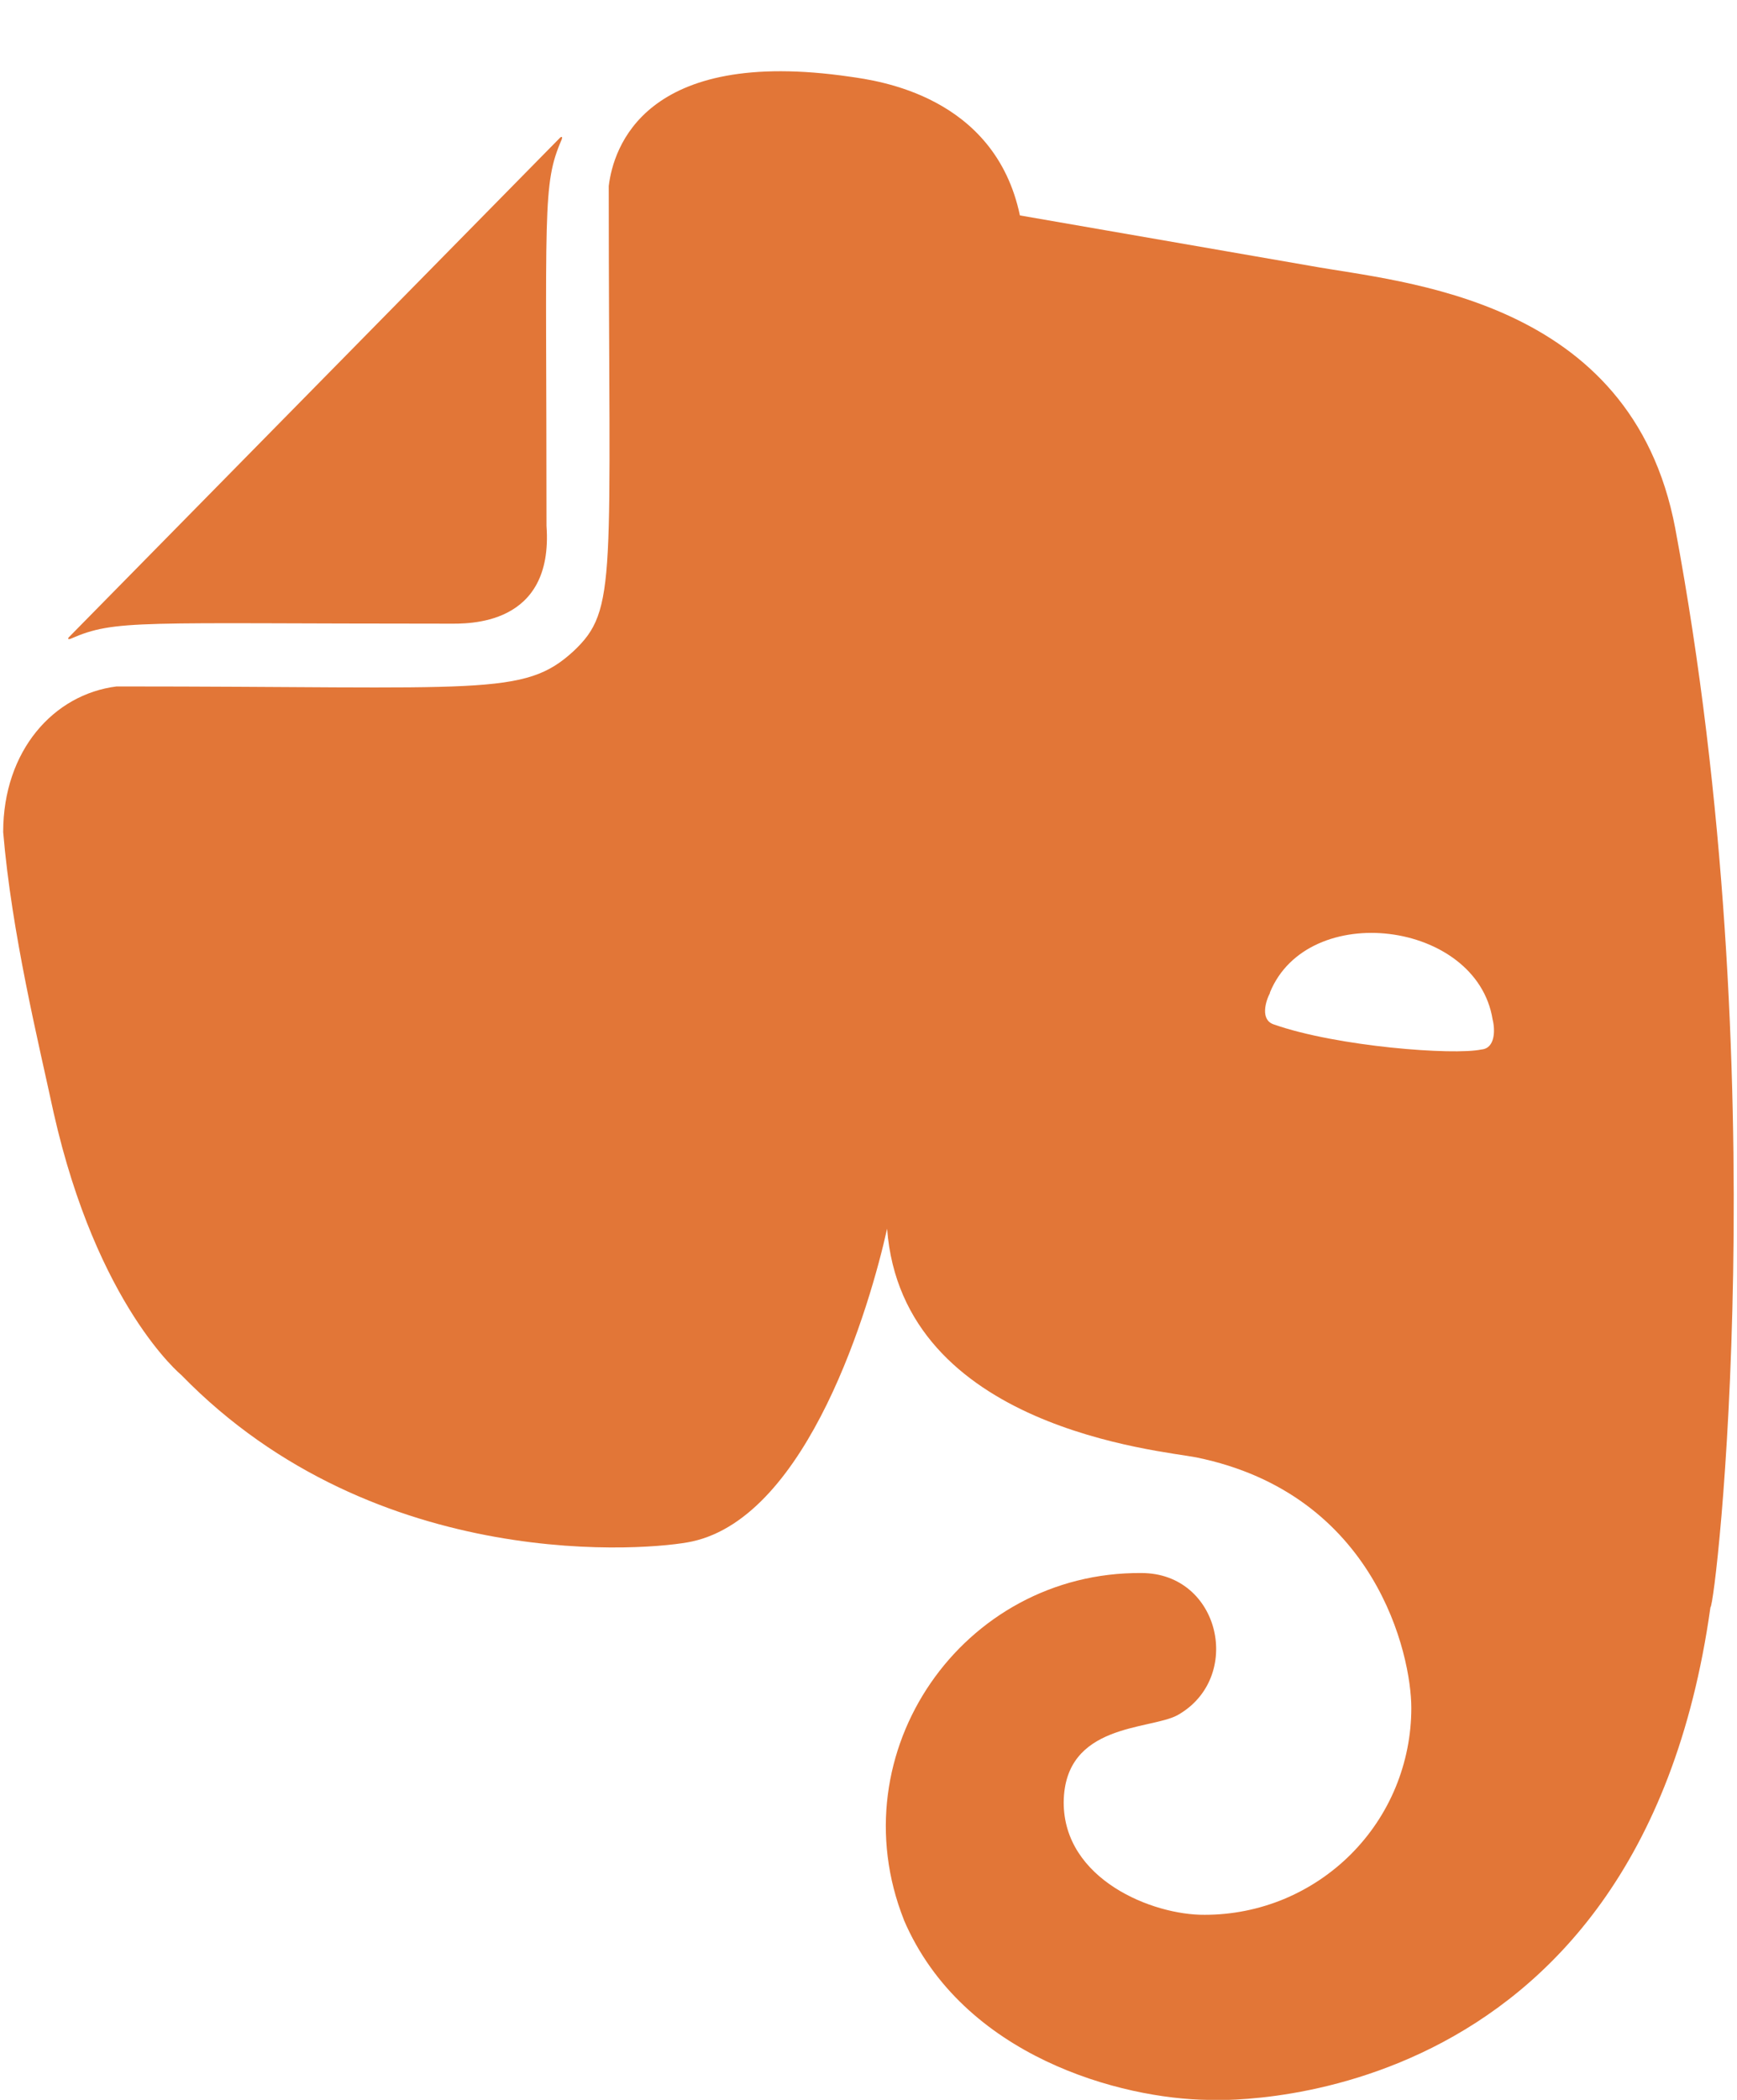 <svg width="24" height="29" viewBox="0 0 24 29" fill="none" xmlns="http://www.w3.org/2000/svg">
<path d="M7.551 7.263C7.651 8.658 6.454 8.613 6.201 8.613C1.893 8.613 1.598 8.55 0.977 8.821C0.942 8.835 0.931 8.821 0.954 8.798L7.737 1.903C7.761 1.88 7.774 1.889 7.761 1.926C7.489 2.551 7.551 2.869 7.551 7.263ZM12.489 26.513C11.571 24.196 13.301 21.705 15.771 21.724C16.864 21.724 17.184 23.175 16.268 23.688C15.881 23.894 14.709 23.797 14.697 24.888C14.694 25.956 15.926 26.451 16.647 26.444C17.022 26.444 17.393 26.37 17.739 26.227C18.085 26.083 18.4 25.873 18.665 25.608C18.93 25.343 19.14 25.029 19.283 24.683C19.426 24.336 19.5 23.965 19.5 23.591V23.586C19.5 22.859 19.013 20.634 16.529 20.127C16.046 20.031 12.466 19.73 12.257 16.969C12.023 18.027 11.169 20.938 9.563 21.288C9.016 21.409 5.208 21.765 2.505 18.989C2.505 18.989 1.344 18.038 0.741 15.367C0.529 14.383 0.161 12.886 0.044 11.492C0.044 10.367 0.741 9.589 1.611 9.48C6.674 9.48 7.236 9.625 7.924 8.993C8.538 8.415 8.411 8.024 8.411 2.569C8.474 2.05 8.898 0.643 11.749 1.06C12.124 1.114 13.744 1.321 14.092 2.975L18.108 3.672C19.385 3.904 22.542 4.109 23.146 7.293C24.562 14.861 23.703 22.197 23.633 22.197C22.634 29.346 16.691 29 16.691 29C15.507 28.986 13.301 28.413 12.487 26.511L12.489 26.513ZM17.548 13.711C17.485 13.831 17.41 14.086 17.601 14.148C18.481 14.456 20.085 14.576 20.468 14.494C20.663 14.478 20.659 14.217 20.623 14.078C20.403 12.713 18.071 12.422 17.546 13.708L17.548 13.711Z" fill="#E27637"/>
</svg>
